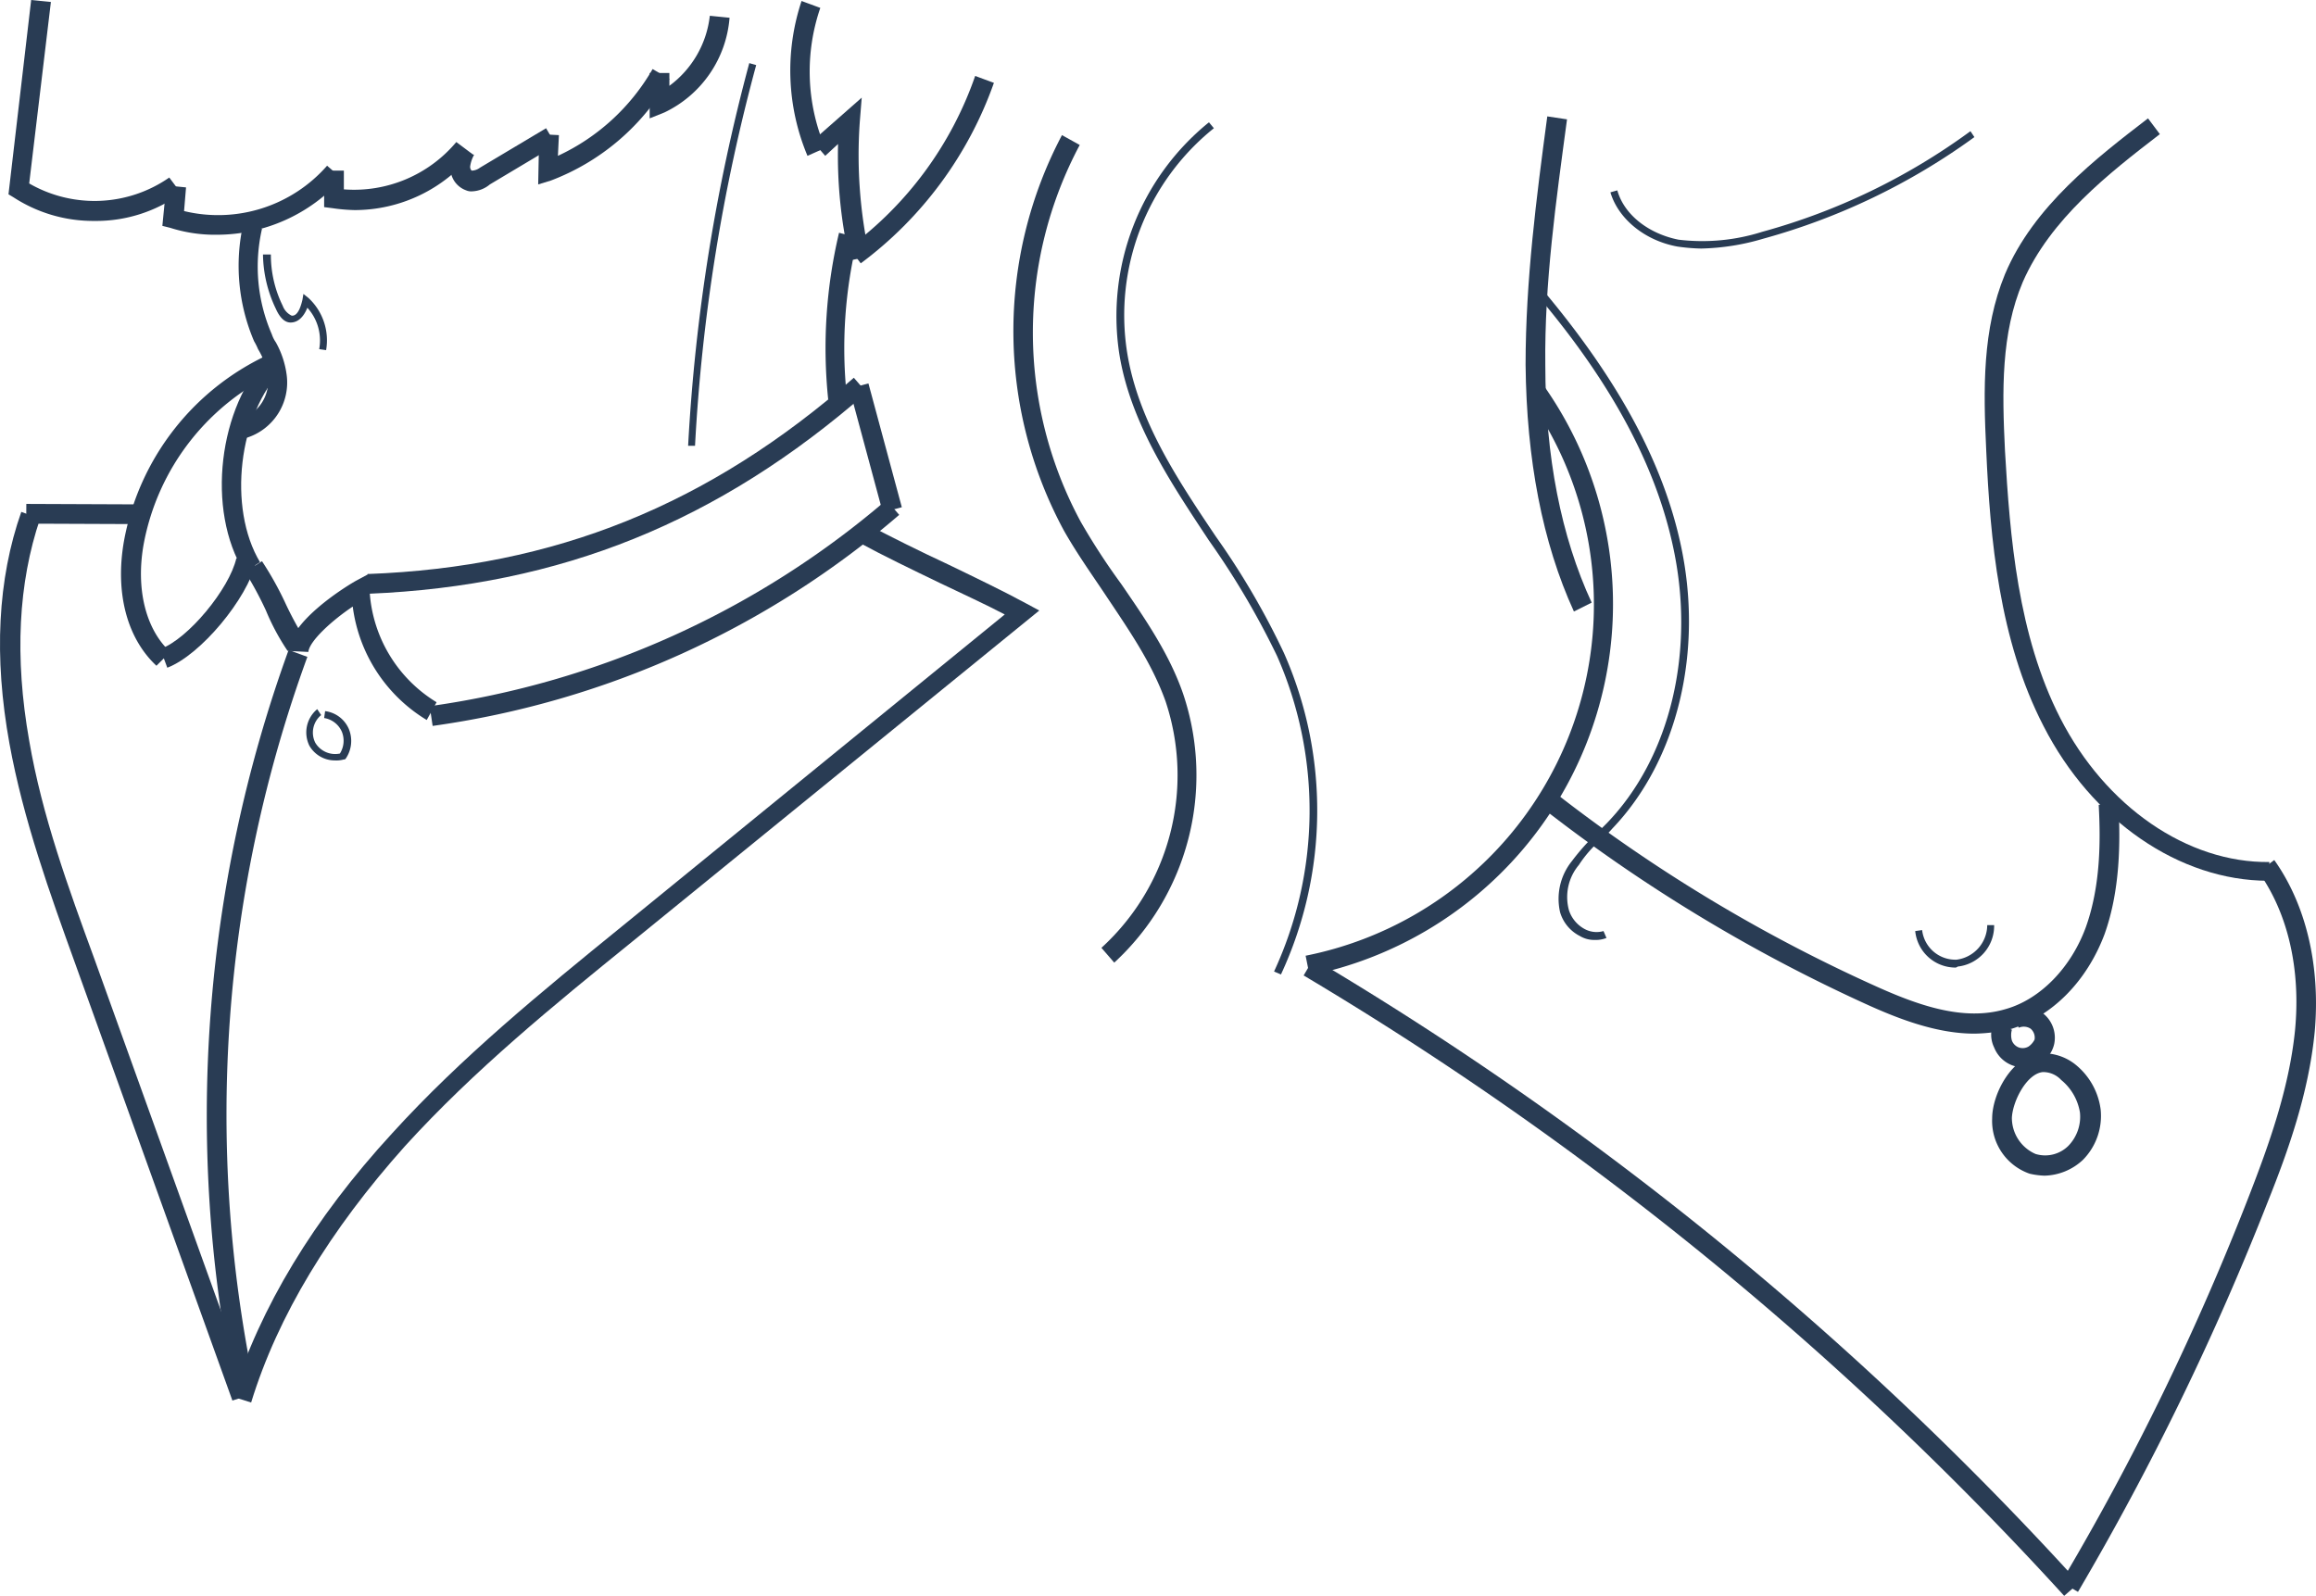 <svg fill="#293c54" id="Режим_изоляции" data-name="Режим изоляции" xmlns="http://www.w3.org/2000/svg" viewBox="0 0 234.79 161.8"><path d="M227.8,579.1l-.4-2a36.305,36.305,0,0,0,22.4-56.8l1.6-1.2a38.429,38.429,0,0,1-23.6,60Z" transform="translate(-95.04 -480.2)"/><path d="M304.3,642a338.322,338.322,0,0,0-77.1-62.9l1-1.7a337.873,337.873,0,0,1,77.6,63.3Z" transform="translate(-95.04 -480.2)"/><path d="M325,569.5c-9,0-17.9-6.1-22.8-15.7-4.5-8.7-5.4-19-5.8-27.9-.3-6.3-.4-12.3,1.9-17.9,2.9-6.9,9.3-11.8,14.5-15.8l1.2,1.6c-5.2,4-11.1,8.6-13.9,15-2.2,5.2-2.1,11-1.8,17.1.5,8.7,1.3,18.7,5.6,27.1,4.6,9,12.9,14.7,21.2,14.6v2C325.2,569.5,325.1,569.5,325,569.5Z" transform="translate(-95.04 -480.2)"/><path d="M305.7,641.6l-1.7-1a263.901,263.901,0,0,0,19.1-39.3c1.9-4.9,4-10.7,4.6-16.6.6-6.2-.7-11.9-3.7-16.1l1.6-1.2c3.2,4.5,4.7,10.7,4.1,17.4-.6,6.2-2.7,12.1-4.7,17.1A279.992,279.992,0,0,1,305.7,641.6Z" transform="translate(-95.04 -480.2)"/><path d="M295.2,585c-3.7,0-7.5-1.4-11-3a163.304,163.304,0,0,1-32.3-19.5l1.2-1.6A159.043,159.043,0,0,0,285,580.1c4.4,2,9.1,3.7,13.4,2.4,3.5-1,6.6-4.2,8.1-8.3,1.5-4.2,1.5-8.8,1.3-12.4l2-.1c.2,3.8.2,8.7-1.4,13.2-1.8,4.8-5.3,8.3-9.4,9.6A16.522,16.522,0,0,1,295.2,585Z" transform="translate(-95.04 -480.2)"/><path d="M300,588.4a2.958,2.958,0,0,1-1-.2,3.187,3.187,0,0,1-1.8-1.8,2.965,2.965,0,0,1,0-2.6l1.8.8a2.045,2.045,0,0,0,0,1.1,1.208,1.208,0,0,0,.7.7,1.184,1.184,0,0,0,1-.1,1.874,1.874,0,0,0,.6-.7,1.19,1.19,0,0,0-.4-1.1,1.262,1.262,0,0,0-1.2-.1l-.9-1.8a3.147,3.147,0,0,1,4.5,3.4,3.054,3.054,0,0,1-1.6,2.1A12.235,12.235,0,0,1,300,588.4Z" transform="translate(-95.04 -480.2)"/><path d="M302.3,599.4a7.717,7.717,0,0,1-1.5-.2,5.655,5.655,0,0,1-3.8-5.6c0-2.5,2-6.3,4.9-6.6a5.21,5.21,0,0,1,3.5,1.1,7.008,7.008,0,0,1,2.6,4.6h0a6.342,6.342,0,0,1-1.8,5.1A5.894,5.894,0,0,1,302.3,599.4Zm0-10.5h-.2c-1.6.2-3,2.9-3.1,4.6a3.987,3.987,0,0,0,2.4,3.7,3.339,3.339,0,0,0,3.3-.8,4.228,4.228,0,0,0,1.2-3.4,5.367,5.367,0,0,0-1.9-3.3A2.491,2.491,0,0,0,302.3,588.9Z" transform="translate(-95.04 -480.2)"/><path d="M254.6,542.2c-3.2-7-4.8-15.4-4.9-25,0-8.5,1.1-17,2.2-25.2l2,.3c-1.1,8.2-2.3,16.6-2.2,24.9,0,9.3,1.6,17.4,4.7,24.1Z" transform="translate(-95.04 -480.2)"/><path d="M208,577.8l-1.3-1.5a23.697,23.697,0,0,0,6.5-25c-1.4-3.9-3.7-7.2-6.1-10.8-1.4-2.1-2.9-4.2-4.2-6.5a42.514,42.514,0,0,1-.2-40.1l1.8,1a40.401,40.401,0,0,0,.1,38.2,68.103,68.103,0,0,0,4.1,6.3c2.4,3.5,4.9,7.1,6.3,11.2A25.848,25.848,0,0,1,208,577.8Z" transform="translate(-95.04 -480.2)"/><path d="M224.9,579l-.7-.3a38.828,38.828,0,0,0,.3-32,81.559,81.559,0,0,0-6.9-11.7c-3.9-5.9-8-12-9.1-19a25.289,25.289,0,0,1,9.1-23.4l.5.6a24.319,24.319,0,0,0-8.8,22.7c1.1,6.9,5.1,12.9,9,18.7a77.406,77.406,0,0,1,6.9,11.8A39.446,39.446,0,0,1,224.9,579Z" transform="translate(-95.04 -480.2)"/><path d="M267.5,505.4a19.419,19.419,0,0,1-2.4-.2c-3.3-.6-6-2.8-6.8-5.5l.7-.2c.7,2.5,3.2,4.4,6.2,5a20.094,20.094,0,0,0,8.5-.8,64.482,64.482,0,0,0,21.1-10.2l.4.6a66.203,66.203,0,0,1-21.4,10.3A23.755,23.755,0,0,1,267.5,505.4Z" transform="translate(-95.04 -480.2)"/><path d="M256.7,575.5a2.822,2.822,0,0,1-1.5-.4,3.953,3.953,0,0,1-2-2.4,6.093,6.093,0,0,1,1.2-5.2,21.798,21.798,0,0,1,2.5-2.8l1-1c6.5-6.7,9.1-17.6,6.7-28.3-1.9-8.6-6.7-17.2-14.6-26.3l.6-.5c8,9.3,12.9,18,14.8,26.7,2.4,10.9-.3,22-6.9,28.9a9.425,9.425,0,0,1-1,1,12.247,12.247,0,0,0-2.4,2.7,5.058,5.058,0,0,0-1,4.6,3.333,3.333,0,0,0,1.6,1.9,2.539,2.539,0,0,0,1.9.2l.3.7A2.973,2.973,0,0,1,256.7,575.5Z" transform="translate(-95.04 -480.2)"/><path d="M293.2,578.3a4.105,4.105,0,0,1-4-3.7l.7-.1a3.393,3.393,0,0,0,3.5,3,3.56,3.56,0,0,0,3.1-3.5h.7a4.147,4.147,0,0,1-3.7,4.2A.368.368,0,0,1,293.2,578.3Z" transform="translate(-95.04 -480.2)"/><path d="M120.5,622.4l-1.9-.6c2.8-9,8.2-18,16.2-26.7,7-7.7,15.2-14.4,23.2-20.9l38.9-31.7c-1.9-1-4.3-2.1-6.6-3.2-2.9-1.4-5.8-2.8-8-4l.9-1.8c2.1,1.1,5.1,2.6,7.9,3.9,2.9,1.4,5.8,2.8,8,4l1.3.7-41.3,33.6c-7.9,6.4-16,13-23,20.7C128.5,604.9,123.2,613.6,120.5,622.4Z" transform="translate(-95.04 -480.2)"/><path d="M138.3,553.2a15.788,15.788,0,0,1-7.5-11.5c-2.1,1.4-4.4,3.5-4.5,4.6l-2-.1c.1-2.9,5.4-6.3,6.8-7.1l1.3-.7.1,1.5a14.181,14.181,0,0,0,6.8,11.5Z" transform="translate(-95.04 -480.2)"/><path d="M138.9,553.8l-.3-2a90.349,90.349,0,0,0,46.3-20.9l1.3,1.5A91.884,91.884,0,0,1,138.9,553.8Z" transform="translate(-95.04 -480.2)"/><rect x="182.804" y="519.112" width="2" height="13" transform="translate(-225.568 -414.204) rotate(-15.094)"/><path d="M132.4,540.4l-.1-2c19-.7,34.6-7,49.3-19.9l1.3,1.5C167.9,533.1,151.9,539.6,132.4,540.4Z" transform="translate(-95.04 -480.2)"/><path d="M124.2,546.2a23.215,23.215,0,0,1-2.2-4.1,35.78,35.78,0,0,0-2.1-3.9l1.7-1.1a33.025,33.025,0,0,1,2.3,4.1,35.78,35.78,0,0,0,2.1,3.9Z" transform="translate(-95.04 -480.2)"/><path d="M112,547.9l-.7-1.9c2.8-1,7-6.1,7.7-9.2l2,.4C120.1,540.9,115.4,546.6,112,547.9Z" transform="translate(-95.04 -480.2)"/><path d="M119.8,538.2c-3.9-6.3-2.6-16.8,2.5-22l1.4,1.4c-4.5,4.6-5.6,14.1-2.3,19.6Z" transform="translate(-95.04 -480.2)"/><path d="M110.9,547.7c-3-2.8-4.2-7.4-3.3-12.6a25.952,25.952,0,0,1,15-19.1l.8,1.8a24.089,24.089,0,0,0-13.8,17.6c-.8,4.5.2,8.6,2.7,10.9Z" transform="translate(-95.04 -480.2)"/><rect x="102.654" y="526.367" width="2" height="11.9" transform="translate(-524.116 153.623) rotate(-89.769)"/><path d="M118.6,622.2,102.7,578c-2.6-7.2-5.3-14.7-6.7-22.4-1.6-8.8-1.2-16.7,1.2-23.5l1.9.7c-2.2,6.5-2.6,14-1.1,22.5,1.3,7.6,4,15,6.6,22.1l15.9,44.2Z" transform="translate(-95.04 -480.2)"/><path d="M118.8,621a138.476,138.476,0,0,1,5.5-74.9l1.9.7a135.448,135.448,0,0,0-5.4,73.8Z" transform="translate(-95.04 -480.2)"/><path d="M120,524.6l-.6-1.9a4.066,4.066,0,0,0,2.8-4.4,7.428,7.428,0,0,0-1-2.7,5.938,5.938,0,0,0-.4-.8,19.454,19.454,0,0,1-1.1-11.9l1.9.5a17.173,17.173,0,0,0,1,10.7,2.993,2.993,0,0,0,.4.8,9.192,9.192,0,0,1,1.1,3.3A5.874,5.874,0,0,1,120,524.6Z" transform="translate(-95.04 -480.2)"/><path d="M104.6,502.6a14.833,14.833,0,0,1-8.2-2.4l-.5-.3,2.3-19.7,2,.2L98,498.8a13.266,13.266,0,0,0,14.2-.6l1.2,1.6A14.64,14.64,0,0,1,104.6,502.6Z" transform="translate(-95.04 -480.2)"/><path d="M117,504a14.874,14.874,0,0,1-4.7-.7l-.8-.2.4-4.1,2,.2-.2,2.4a14.687,14.687,0,0,0,14.5-4.6l1.5,1.3A16.974,16.974,0,0,1,117,504Z" transform="translate(-95.04 -480.2)"/><path d="M131,501.5a17.85,17.85,0,0,1-2.3-.2l-.8-.1v-3.7h2v1.9a13.524,13.524,0,0,0,11.4-4.8l1.6,1.2A15.308,15.308,0,0,1,131,501.5Z" transform="translate(-95.04 -480.2)"/><path d="M142.9,499.6a1.268,1.268,0,0,1-.6-.1,2.41,2.41,0,0,1-1.6-2.3,4.688,4.688,0,0,1,.6-2.1l1.8.8a3.373,3.373,0,0,0-.4,1.2c0,.2.1.4.2.4a1.463,1.463,0,0,0,.8-.3l6.7-4,1,1.7-6.7,4A2.979,2.979,0,0,1,142.9,499.6Z" transform="translate(-95.04 -480.2)"/><path d="M149.6,498.9l.1-5.1,2,.1-.1,2.1a21.516,21.516,0,0,0,9.6-8.8l1.7,1a23.296,23.296,0,0,1-12,10.3Z" transform="translate(-95.04 -480.2)"/><path d="M160.9,492.2v-4.6h2v1.3a10.246,10.246,0,0,0,4.1-7.1l2,.2a11.651,11.651,0,0,1-6.6,9.6Z" transform="translate(-95.04 -480.2)"/><path d="M176.9,496a22.339,22.339,0,0,1-.6-15.7l1.9.7a19.858,19.858,0,0,0,.5,14.2Z" transform="translate(-95.04 -480.2)"/><path d="M181.2,506.6a46.849,46.849,0,0,1-1.2-11.8l-1.3,1.2-1.3-1.5,5-4.4-.2,2.5a47.786,47.786,0,0,0,1,13.6Z" transform="translate(-95.04 -480.2)"/><path d="M182.3,506.9l-1.2-1.6a36.49,36.49,0,0,0,12.8-17.4l1.9.7A38.976,38.976,0,0,1,182.3,506.9Z" transform="translate(-95.04 -480.2)"/><path d="M179,520.7a50.61,50.61,0,0,1,1.1-16.9l1.9.5a46.553,46.553,0,0,0-1.1,16.2Z" transform="translate(-95.04 -480.2)"/><path d="M128.1,515.7l-.7-.1a4.932,4.932,0,0,0-1.2-4.2c-.4,1-1,1.5-1.7,1.5-.6,0-1.1-.5-1.5-1.4a13.067,13.067,0,0,1-1.3-5.5h.8a11.669,11.669,0,0,0,1.2,5.2,1.795,1.795,0,0,0,.9,1c.7.1,1-1.2,1.1-1.6l.1-.6.5.4A5.86,5.86,0,0,1,128.1,515.7Z" transform="translate(-95.04 -480.2)"/><path d="M129,557.3a2.984,2.984,0,0,1-2.6-1.5,3.063,3.063,0,0,1,.8-3.7l.4.6a2.299,2.299,0,0,0-.6,2.8,2.347,2.347,0,0,0,2.5,1.1,2.436,2.436,0,0,0,.2-2.2,2.367,2.367,0,0,0-1.8-1.4l.1-.7a3.028,3.028,0,0,1,2.4,1.8,3.174,3.174,0,0,1-.3,3l-.1.1h-.1A2.764,2.764,0,0,1,129,557.3Z" transform="translate(-95.04 -480.2)"/><path d="M165.5,525.4h-.7a187.988,187.988,0,0,1,6.2-38.8l.7.2A185.038,185.038,0,0,0,165.5,525.4Z" transform="translate(-95.04 -480.2)"/></svg>